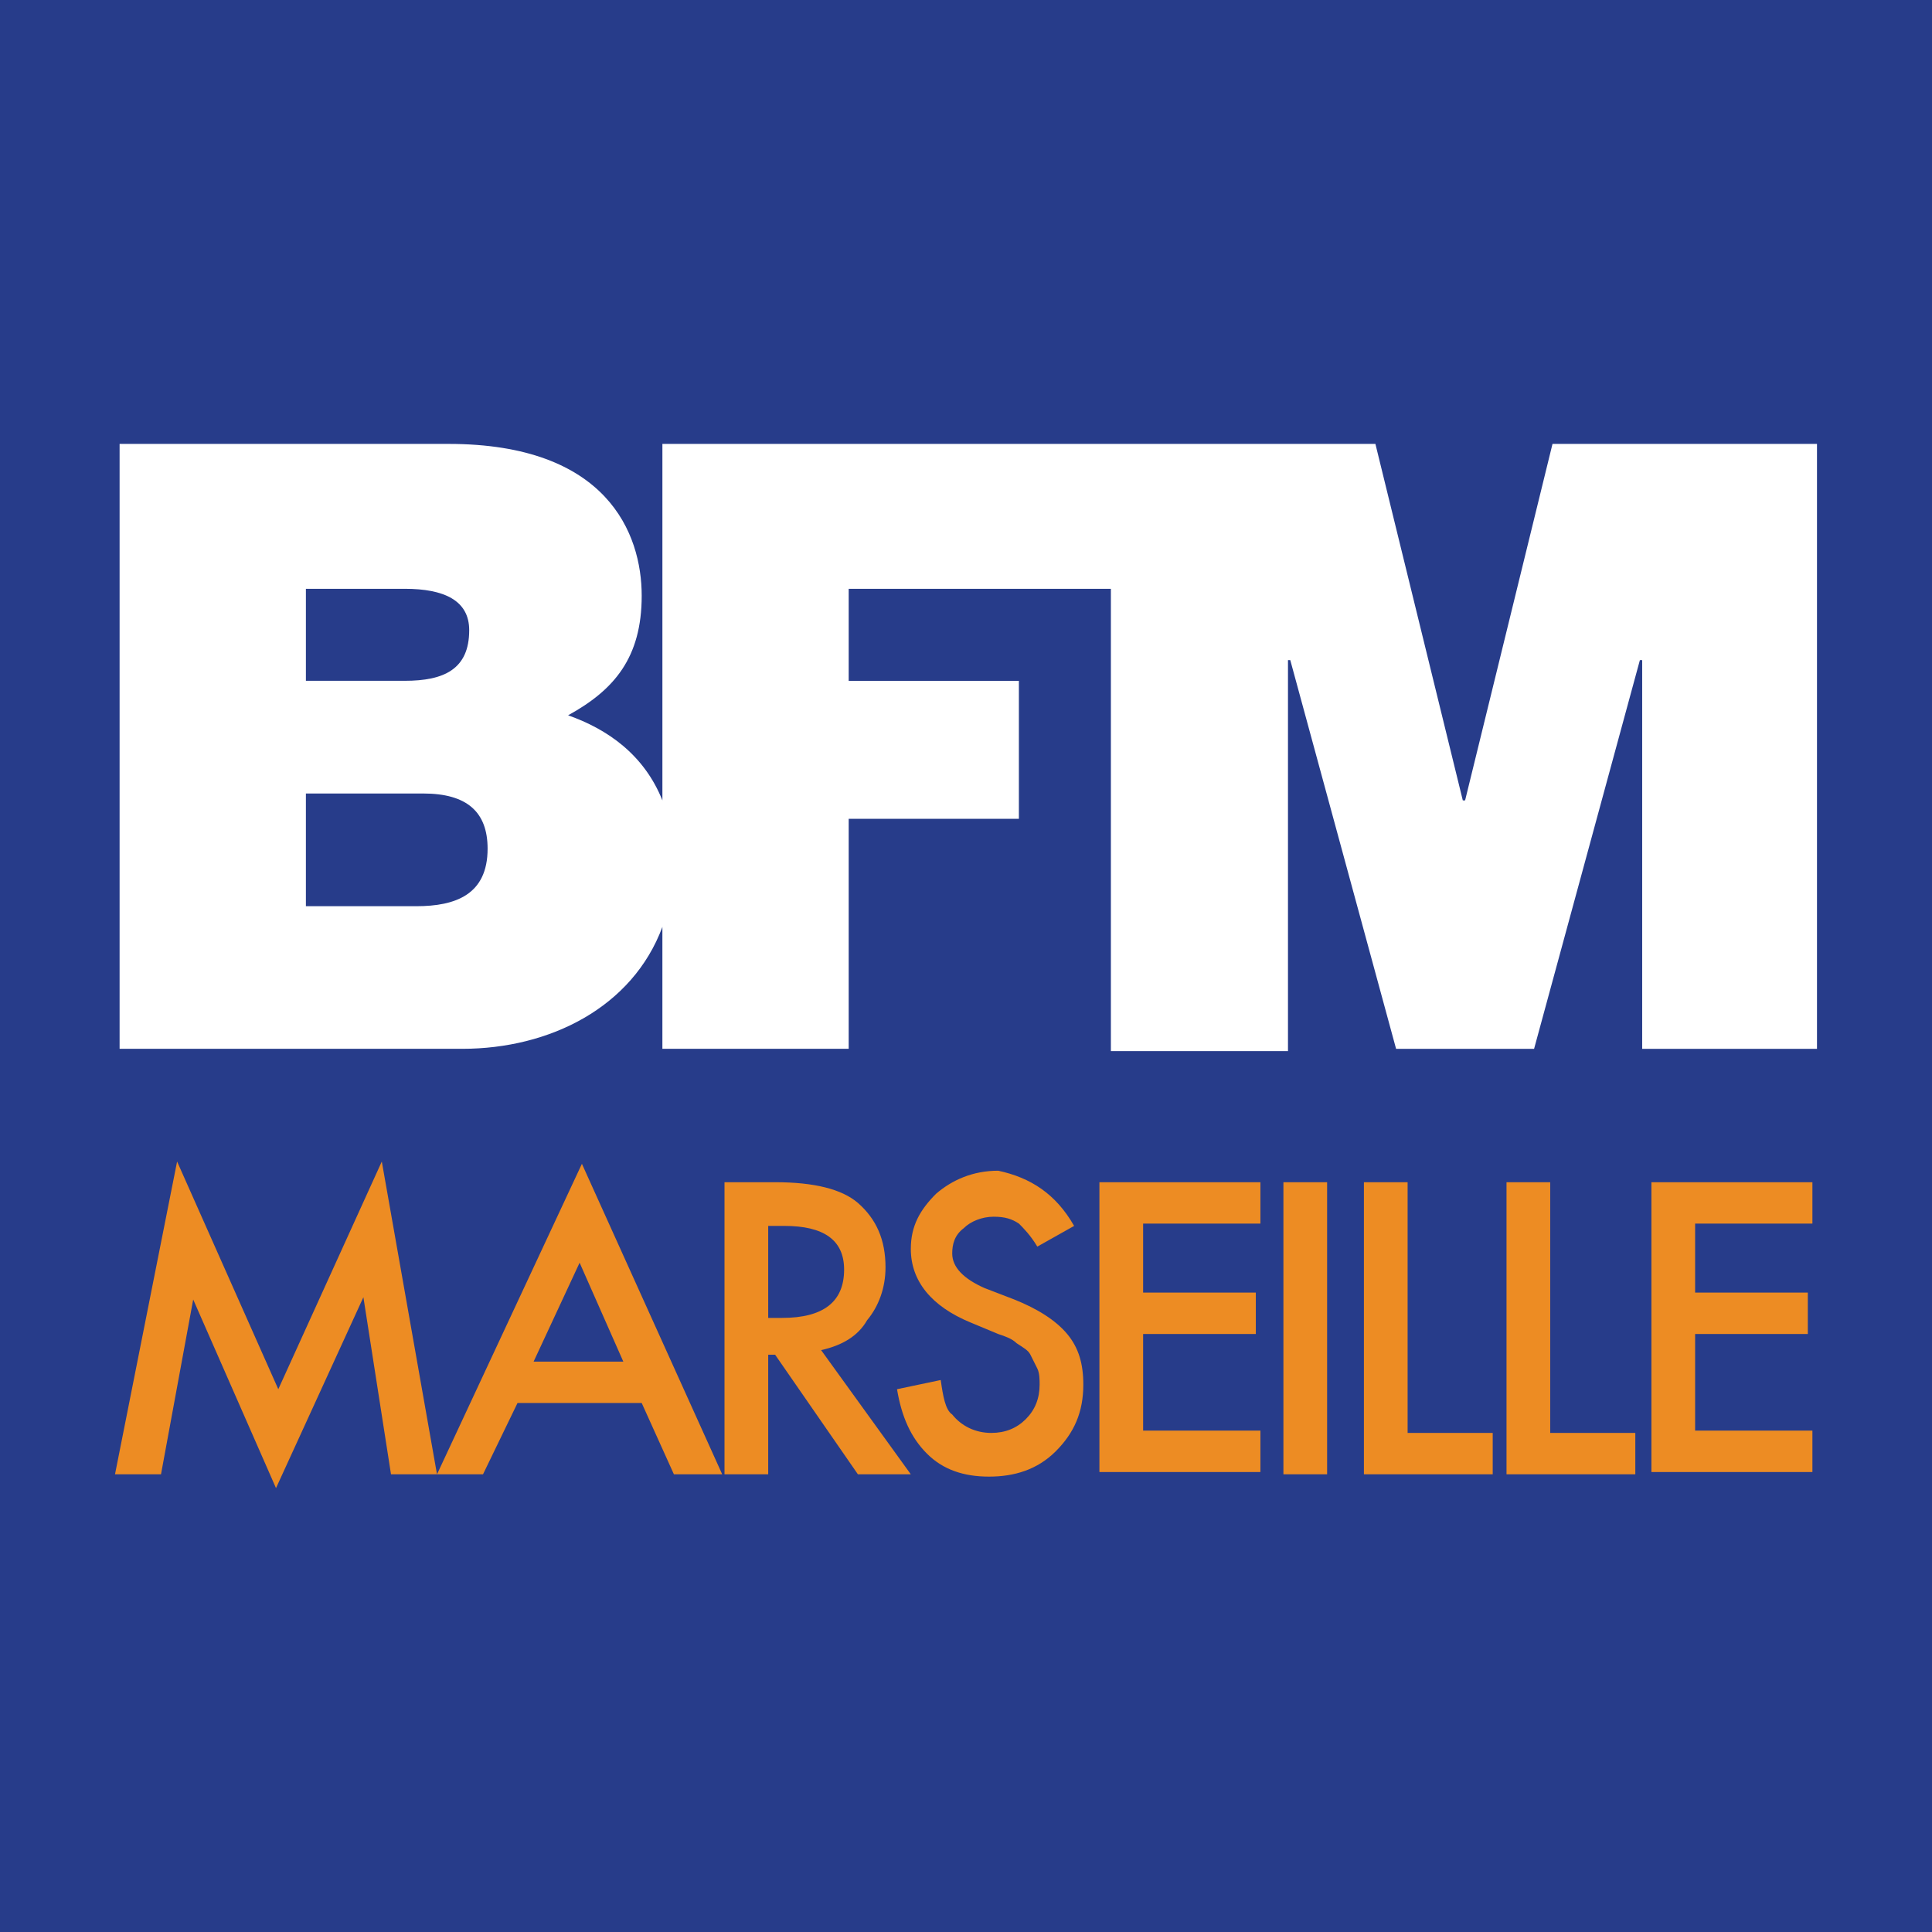 <svg Googl="true" version="1.1" viewBox="0 0 800 800" xml:space="preserve" xmlns="http://www.w3.org/2000/svg">
<style type="text/css">
	.st0{fill:none;}
	.st1{fill:#FFFFFF;}
	.st2{fill:#ED8C23;}
</style>
<path d="m0 0h800v800h-800z" fill="#273c8a" stroke-width="9.524"/><path class="st0" d="m0 0h800v800h-800z" fill="none" stroke-width="9.524"/>
<path class="st1" d="m172.38 375.24h-45.714v-46.667h48.571c18.095 0 26.667 7.619 26.667 22.857 0 19.048-13.333 23.81-29.524 23.81m-45.714-131.43h40.952c16.19 0 26.667 4.762 26.667 17.143 0 16.19-10.476 20.952-26.667 20.952h-40.952zm516.19-60-36.19 147.62h-0.952l-36.19-147.62h-295.24v147.62c-7.619-19.048-22.857-29.524-39.048-35.238 19.048-10.476 30.476-23.81 30.476-49.524 0-25.714-14.286-62.857-80-62.857h-136.19v250.48h141.9c36.19 0 70.476-17.143 82.857-50.476v50.476h77.143v-95.238h70.476v-57.143h-70.476v-38.095h108.57v191.43h73.333v-161.9h0.952l43.81 160.95h57.143l43.81-160.95h0.952v160.95h72.381v-250.48z" stroke-width="9.524"/>
<path class="st2" d="m47.619 610.48 25.714-129.52 41.905 94.286 42.857-94.286 22.857 129.52h-19.048l-11.429-73.333-36.19 79.048-34.286-78.095-13.333 72.381zm218.1-29.524h-51.429l-14.286 29.524h-19.048l60-128.57 58.095 128.57h-20zm-7.619-17.143-18.095-40.952-19.048 40.952zm81.905-4.762 37.143 51.429h-21.905l-34.286-49.524h-2.857v49.524h-18.095v-120.95h20.952c16.19 0 27.619 2.857 34.286 8.571 7.619 6.667 11.429 15.238 11.429 26.667 0 8.571-2.857 16.19-7.619 21.905-3.809 6.667-10.476 10.476-19.048 12.381zm-21.905-13.333h5.714c17.143 0 25.714-6.667 25.714-20 0-12.381-8.571-18.095-24.762-18.095h-6.667zm126.67-38.095-15.238 8.571c-2.857-4.762-5.714-7.619-7.619-9.524-2.857-1.905-5.714-2.857-10.476-2.857-4.762 0-9.524 1.905-12.381 4.762-3.809 2.857-4.762 6.667-4.762 10.476 0 5.714 4.762 10.476 13.333 14.286l12.381 4.762c9.524 3.809 17.143 8.571 21.905 14.286 4.762 5.714 6.667 12.381 6.667 20.952 0 11.429-3.809 20-11.429 27.619-7.619 7.619-17.143 10.476-27.619 10.476s-19.048-2.857-25.714-9.524c-6.667-6.667-10.476-15.238-12.381-26.667l18.095-3.809c0.952 6.667 1.905 12.381 4.762 14.286 3.809 4.762 9.524 7.619 16.19 7.619 5.714 0 10.476-1.905 14.286-5.714 3.809-3.809 5.714-8.571 5.714-14.286 0-1.905 0-4.762-0.952-6.667-0.952-1.905-1.905-3.809-2.857-5.714s-2.857-2.857-5.714-4.762c-1.905-1.905-4.762-2.857-7.619-3.809l-11.429-4.762c-16.19-6.667-24.762-17.143-24.762-30.476 0-9.524 3.809-16.19 10.476-22.857 6.667-5.714 15.238-9.524 25.714-9.524 13.333 2.857 23.81 9.524 31.429 22.857zm77.143-0.952h-48.571v28.571h46.667v17.143h-46.667v40h48.571v17.143h-66.667v-120h66.667zm27.619-17.143v120.95h-18.095v-120.95zm33.333 0v103.81h35.238v17.143h-53.333v-120.95zm59.048 0v103.81h35.238v17.143h-53.333v-120.95zm108.57 17.143h-48.571v28.571h46.667v17.143h-46.667v40h48.571v17.143h-66.667v-120h66.667z" stroke-width="9.524"/>
</svg>

